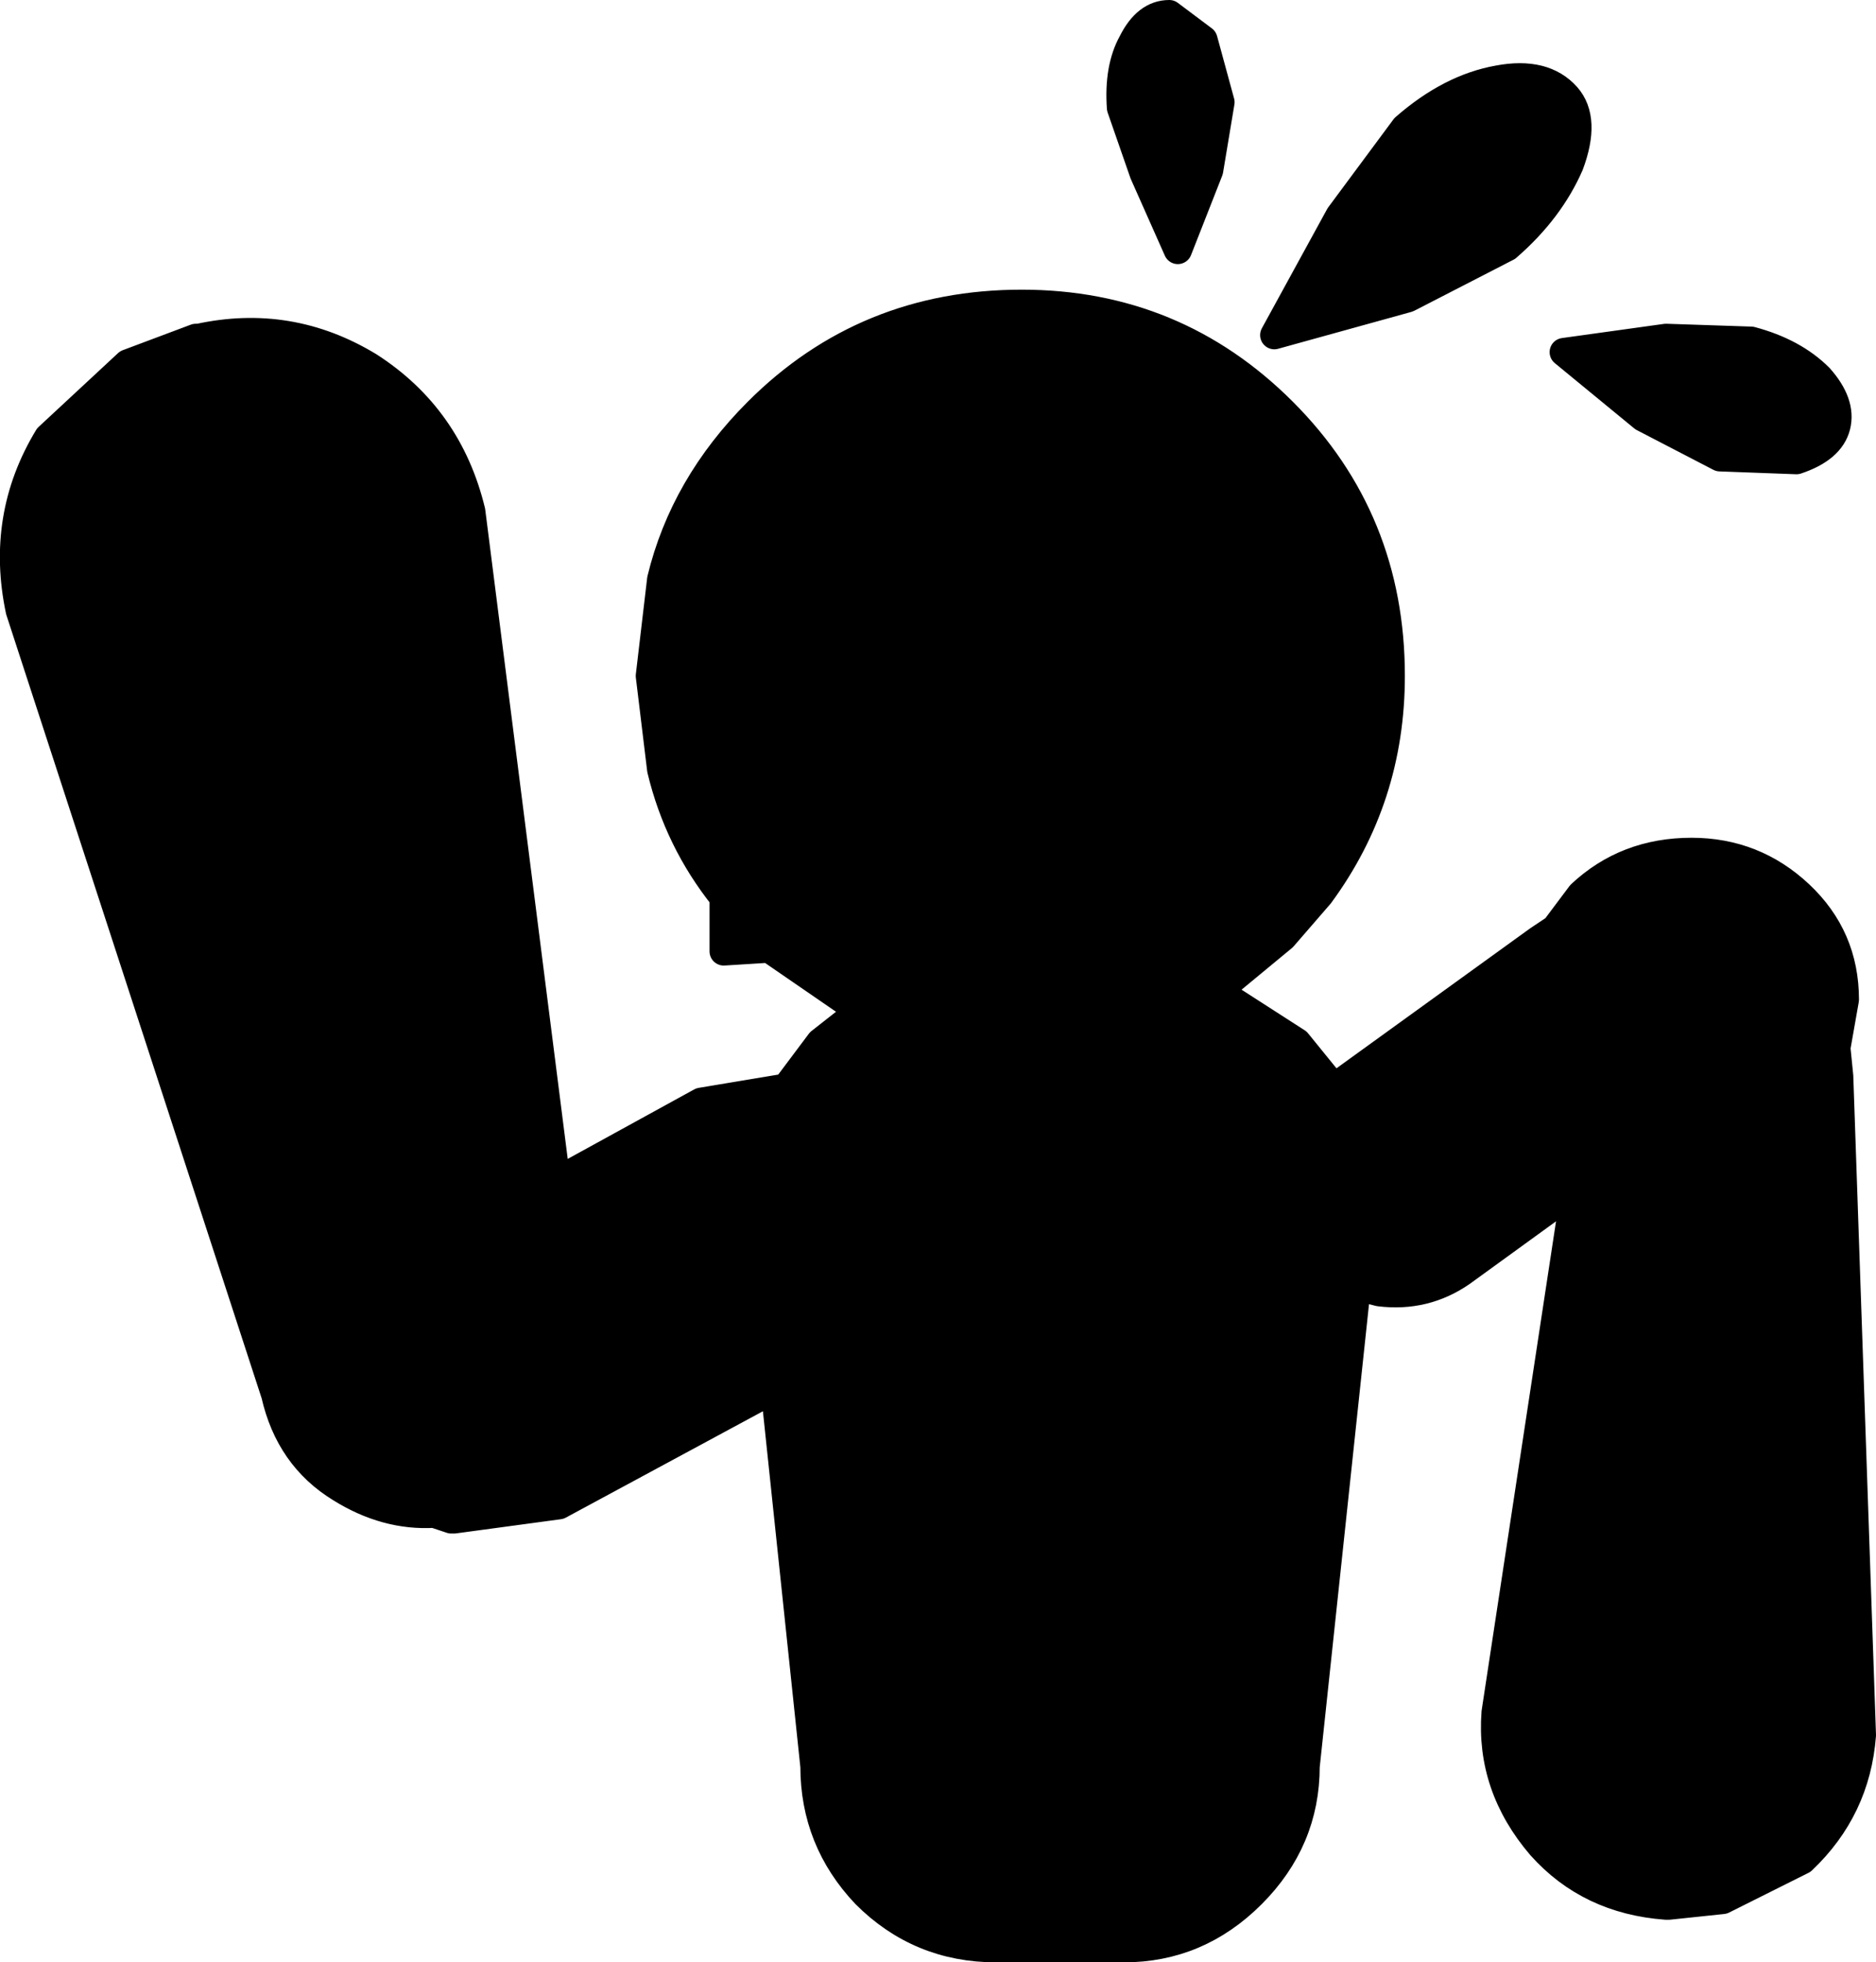 <?xml version="1.0" encoding="UTF-8" standalone="no"?>
<svg xmlns:xlink="http://www.w3.org/1999/xlink" height="34.55px" width="33.05px" xmlns="http://www.w3.org/2000/svg">
  <g transform="matrix(1.0, 0.0, 0.0, 1.0, 17.25, 19.25)">
    <path d="M12.1 -13.3 L13.6 -13.25 Q14.35 -13.05 14.8 -12.6 15.2 -12.15 15.1 -11.75 15.0 -11.35 14.4 -11.15 L13.05 -11.2 11.7 -11.9 10.3 -13.05 12.1 -13.3 M10.4 -16.35 Q10.05 -15.55 9.3 -14.9 L7.55 -14.0 5.2 -13.35 6.35 -15.45 7.5 -17.0 Q8.3 -17.7 9.15 -17.85 9.95 -18.0 10.35 -17.55 10.7 -17.15 10.4 -16.35 M3.95 -18.55 L4.25 -17.45 4.05 -16.25 3.5 -14.85 2.9 -16.2 2.5 -17.35 Q2.45 -18.05 2.7 -18.5 2.95 -19.0 3.35 -19.0 L3.95 -18.55 M-9.6 7.4 Q-10.45 7.45 -11.25 6.95 -12.15 6.4 -12.4 5.3 L-16.9 -8.5 Q-17.25 -10.15 -16.4 -11.55 L-15.0 -12.85 -13.8 -13.3 -13.75 -13.3 Q-12.15 -13.65 -10.75 -12.8 -9.35 -11.9 -8.95 -10.25 L-7.45 1.55 -4.9 0.15 -3.4 -0.1 -2.8 -0.9 -2.1 -1.45 -3.7 -2.55 -4.5 -2.5 -4.5 -3.45 Q-5.3 -4.45 -5.6 -5.7 L-5.8 -7.35 -5.6 -9.05 Q-5.2 -10.7 -3.9 -12.0 -2.0 -13.9 0.75 -13.9 3.45 -13.9 5.35 -12.0 7.25 -10.1 7.25 -7.35 7.25 -5.2 6.0 -3.5 L5.35 -2.75 4.2 -1.8 5.6 -0.9 6.25 -0.1 9.85 -2.7 10.15 -2.9 10.6 -3.5 Q11.4 -4.25 12.55 -4.25 13.65 -4.25 14.45 -3.5 15.25 -2.75 15.25 -1.65 L15.1 -0.8 15.15 -0.3 15.55 11.3 Q15.45 12.6 14.5 13.5 L13.1 14.2 12.15 14.3 12.1 14.3 Q10.75 14.2 9.9 13.25 9.0 12.2 9.1 10.9 L10.5 1.7 8.5 3.15 Q7.85 3.6 7.05 3.5 L6.65 3.4 5.75 11.85 Q5.75 13.15 4.8 14.1 3.85 15.05 2.55 15.05 L0.3 15.05 Q-1.05 15.05 -2.0 14.1 -2.9 13.15 -2.9 11.85 L-3.6 5.2 -7.4 7.25 -9.25 7.5 -9.6 7.4 M6.0 -3.5 L-3.7 -2.55 6.0 -3.5 5.85 -5.5 -4.5 -4.7 -4.5 -3.45 -4.5 -4.7 5.85 -5.5 6.0 -3.5 M-7.1 4.1 L-7.45 1.55 -7.1 4.1 M-2.5 4.55 L-3.6 5.2 -2.5 4.55 M-3.4 -0.1 L-3.0 -0.05 Q-2.05 0.2 -1.55 1.15 -2.05 0.2 -3.0 -0.05 L-3.4 -0.1 M6.65 3.4 L6.8 1.95 6.65 3.4 M12.6 -2.25 Q13.1 -1.6 13.0 -0.8 12.85 0.0 12.2 0.5 L10.5 1.7 12.2 0.5 Q12.85 0.0 13.0 -0.8 13.1 -1.6 12.6 -2.25 M-4.5 -4.7 L-4.5 -7.5 5.75 -6.75 5.85 -5.5 5.75 -6.75 -4.5 -7.5 -4.5 -4.7 M-2.1 -1.45 Q-0.8 -0.85 0.75 -0.85 2.65 -0.85 4.2 -1.8 2.65 -0.85 0.75 -0.85 -0.8 -0.85 -2.1 -1.45" fill="#000000" fill-rule="evenodd" stroke="none"/>
    <path d="M12.1 -13.3 L13.6 -13.25 Q14.35 -13.05 14.8 -12.6 15.2 -12.15 15.1 -11.75 15.0 -11.35 14.4 -11.15 L13.05 -11.2 11.7 -11.9 10.3 -13.05 12.1 -13.3 M10.4 -16.35 Q10.05 -15.55 9.3 -14.9 L7.55 -14.0 5.2 -13.35 6.35 -15.45 7.5 -17.0 Q8.3 -17.7 9.15 -17.85 9.95 -18.0 10.35 -17.55 10.7 -17.15 10.4 -16.35 M3.95 -18.55 L4.25 -17.45 4.05 -16.25 3.5 -14.85 2.9 -16.2 2.5 -17.35 Q2.45 -18.05 2.7 -18.5 2.95 -19.0 3.35 -19.0 L3.95 -18.55 M-9.6 7.4 Q-10.45 7.45 -11.25 6.95 -12.15 6.4 -12.4 5.3 L-16.9 -8.5 Q-17.25 -10.15 -16.4 -11.55 L-15.0 -12.85 -13.8 -13.3 -13.75 -13.3 Q-12.15 -13.65 -10.75 -12.8 -9.35 -11.9 -8.95 -10.25 L-7.45 1.55 -4.9 0.15 -3.4 -0.1 -2.8 -0.9 -2.1 -1.45 -3.7 -2.55 -4.5 -2.5 -4.5 -3.45 Q-5.3 -4.45 -5.6 -5.7 L-5.8 -7.35 -5.6 -9.05 Q-5.2 -10.7 -3.9 -12.0 -2.0 -13.9 0.75 -13.9 3.45 -13.9 5.35 -12.0 7.25 -10.1 7.25 -7.35 7.25 -5.2 6.0 -3.5 L5.35 -2.75 4.2 -1.8 5.6 -0.9 6.25 -0.1 9.85 -2.7 10.15 -2.9 10.6 -3.5 Q11.4 -4.25 12.55 -4.25 13.65 -4.25 14.45 -3.5 15.25 -2.75 15.25 -1.65 L15.1 -0.8 15.15 -0.3 15.55 11.3 Q15.45 12.6 14.5 13.5 L13.1 14.2 12.15 14.3 12.1 14.3 Q10.75 14.2 9.9 13.25 9.0 12.2 9.1 10.9 L10.5 1.7 8.5 3.15 Q7.85 3.6 7.05 3.5 L6.65 3.4 5.75 11.85 Q5.75 13.15 4.8 14.1 3.85 15.05 2.55 15.05 L0.3 15.05 Q-1.05 15.05 -2.0 14.1 -2.9 13.15 -2.9 11.85 L-3.6 5.2 -7.4 7.25 -9.25 7.5 -9.3 7.5 -9.6 7.4 -9.25 7.5 M4.2 -1.8 Q2.65 -0.85 0.75 -0.85 -0.8 -0.85 -2.1 -1.45 M6.0 -3.5 L5.85 -5.5 -4.5 -4.7 -4.5 -3.45 M5.85 -5.5 L5.75 -6.75 -4.5 -7.5 -4.5 -4.7 M10.5 1.7 L12.2 0.5 Q12.85 0.0 13.0 -0.8 13.1 -1.6 12.6 -2.25 M6.8 1.95 L6.65 3.4 M-1.55 1.15 Q-2.05 0.2 -3.0 -0.05 L-3.4 -0.1 M-3.6 5.2 L-2.5 4.55 M-7.45 1.55 L-7.1 4.1 M-3.7 -2.55 L6.0 -3.5" fill="none" stroke="#000000" stroke-linecap="round" stroke-linejoin="round" stroke-width="0.5"/>
  </g>
</svg>
